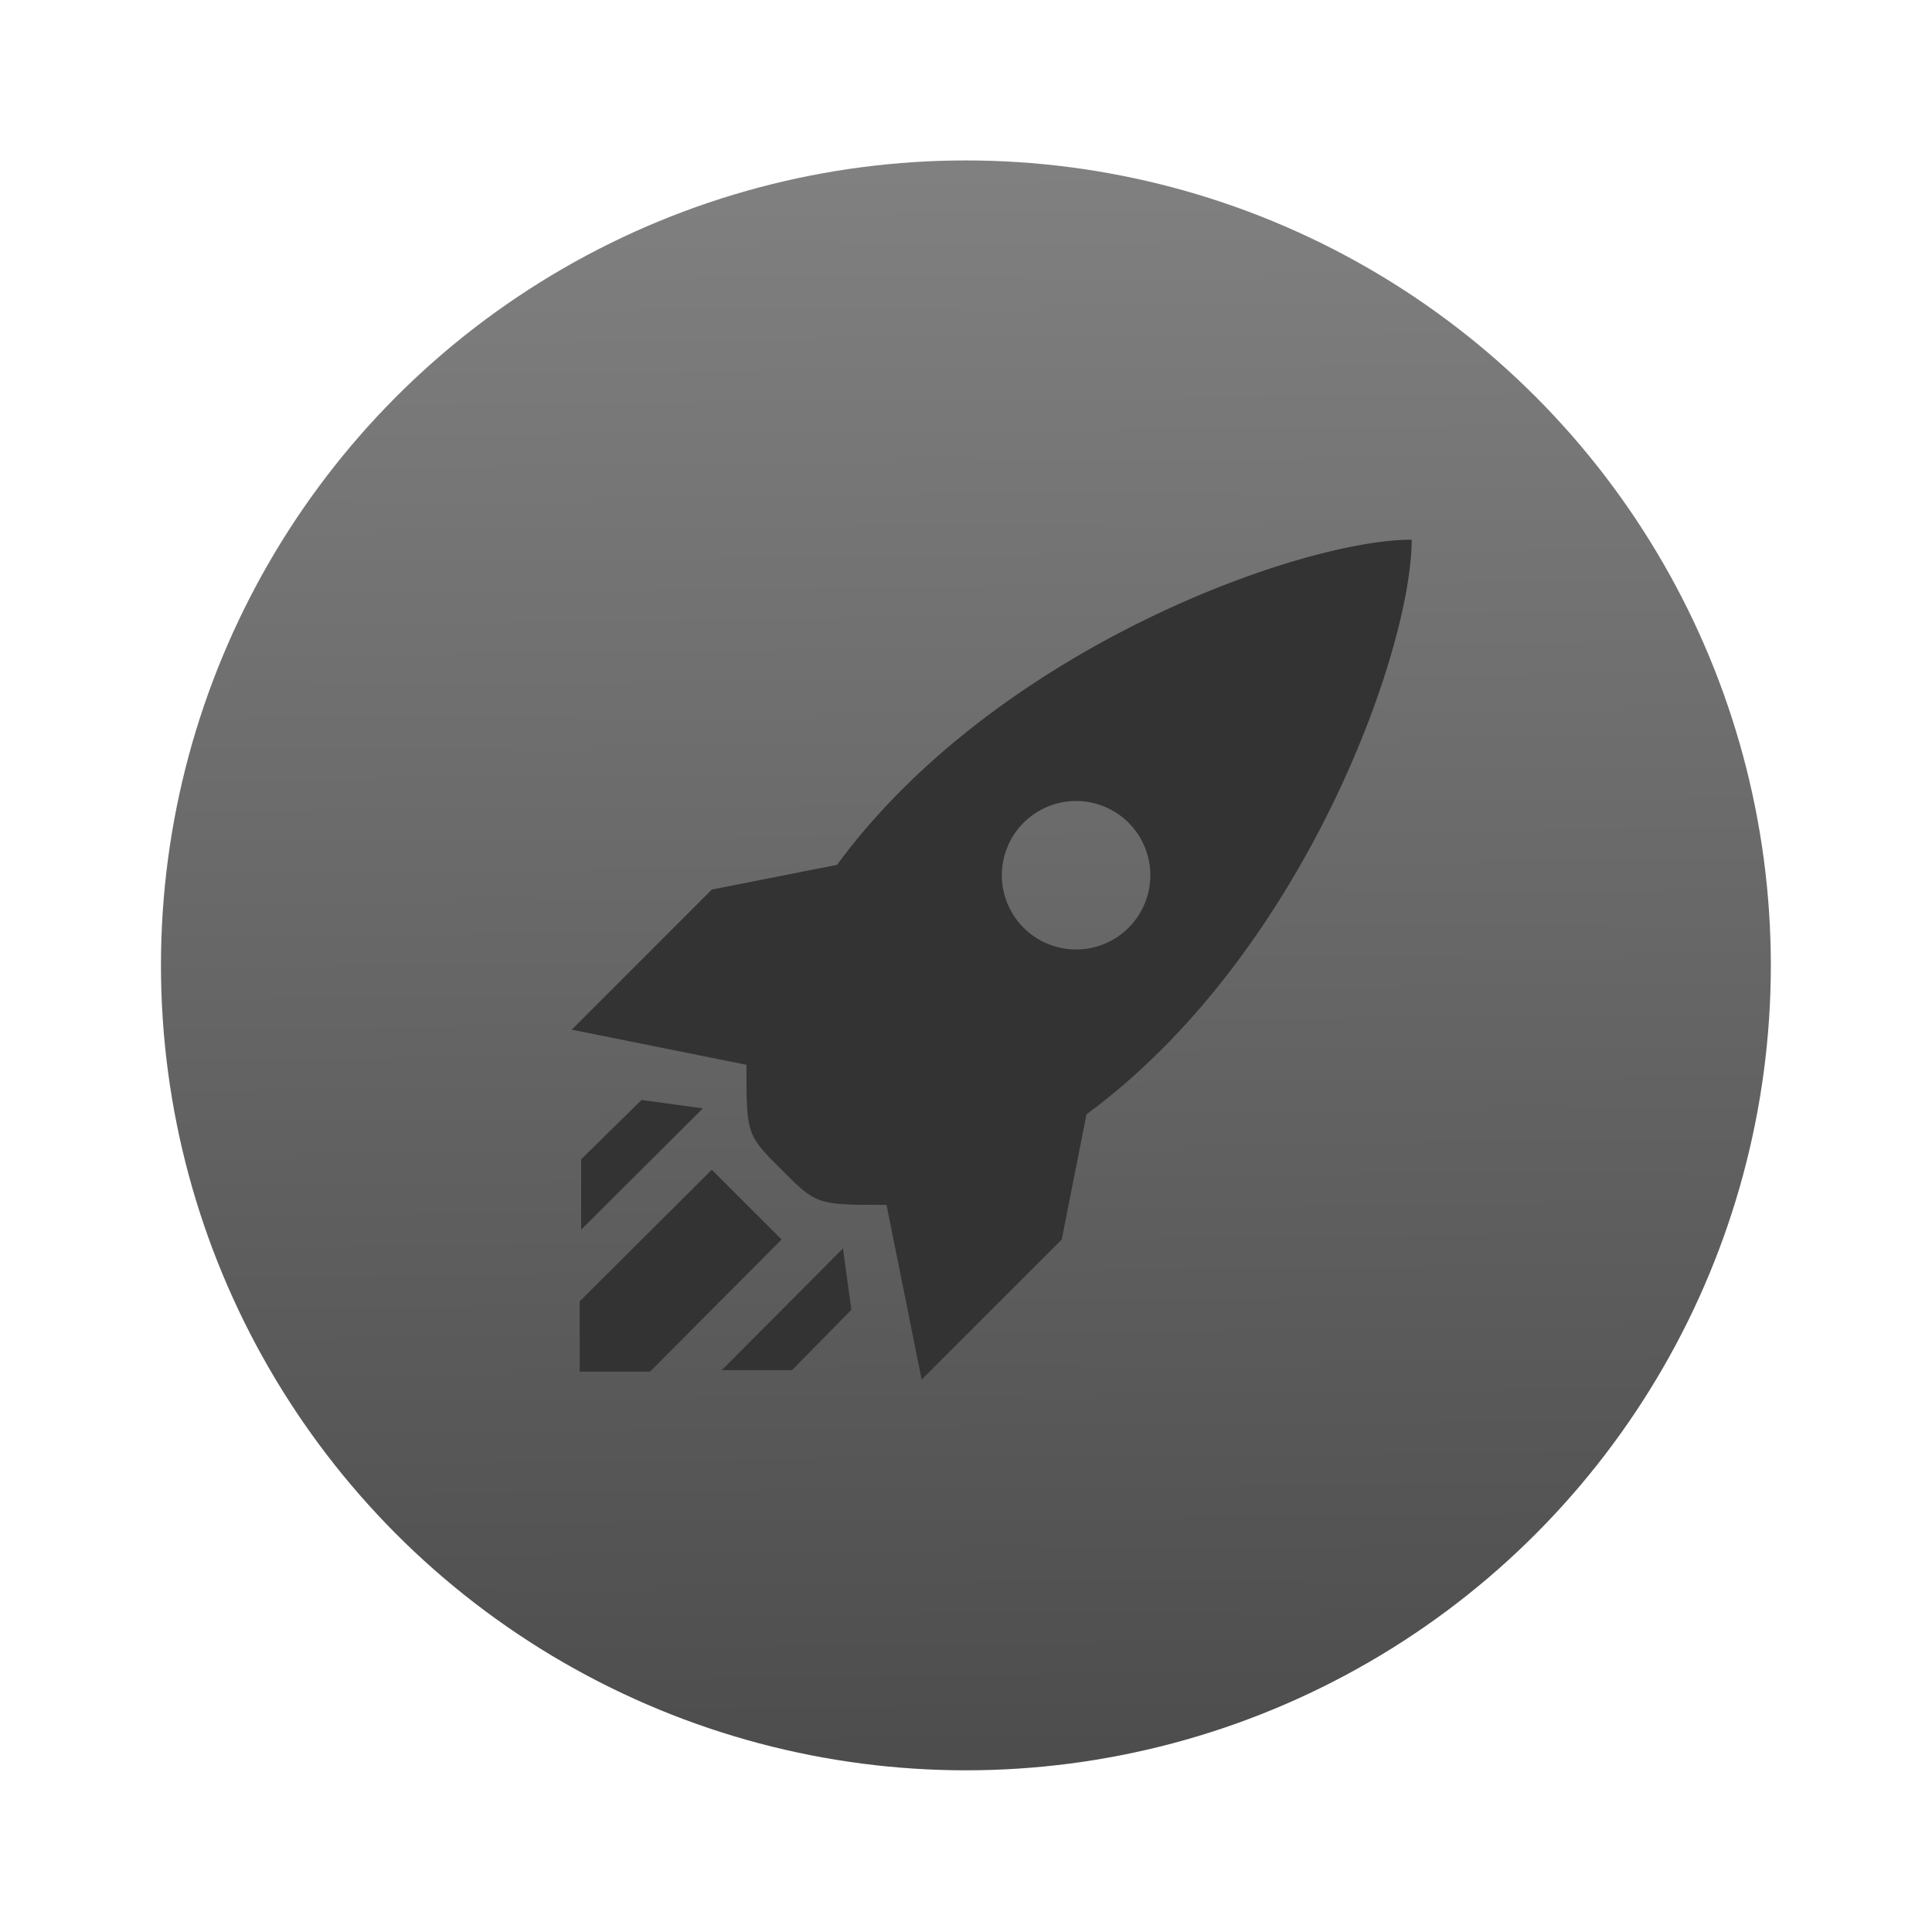 <?xml version="1.0" encoding="UTF-8" standalone="no"?>
<svg
   xmlns:dc="http://purl.org/dc/elements/1.1/"
   xmlns:cc="http://creativecommons.org/ns#"
   xmlns:rdf="http://www.w3.org/1999/02/22-rdf-syntax-ns#"
   xmlns:svg="http://www.w3.org/2000/svg"
   xmlns="http://www.w3.org/2000/svg"
   xmlns:sodipodi="http://sodipodi.sourceforge.net/DTD/sodipodi-0.dtd"
   xmlns:inkscape="http://www.inkscape.org/namespaces/inkscape"
   height="240"
   width="240"
   version="1.1"
   id="svg29"
   sodipodi:docname="menu2.svg"
   inkscape:version="0.92.4 5da689c313, 2019-01-14">
  <defs
     id="defs33" />
  <sodipodi:namedview
     pagecolor="#333333"
     bordercolor="#666666"
     borderopacity="1"
     objecttolerance="10"
     gridtolerance="10"
     guidetolerance="10"
     inkscape:pageopacity="0"
     inkscape:pageshadow="2"
     inkscape:window-width="1321"
     inkscape:window-height="740"
     id="namedview31"
     showgrid="false"
     inkscape:zoom="0.30729167"
     inkscape:cx="-699.16019"
     inkscape:cy="-124.28709"
     inkscape:window-x="45"
     inkscape:window-y="28"
     inkscape:window-maximized="0"
     inkscape:current-layer="svg29"
     inkscape:pagecheckerboard="true" />
  <linearGradient
     id="a"
     gradientUnits="userSpaceOnUse"
     x1="394.276"
     x2="394.276"
     y1="544.805"
     y2="498.956"
     gradientTransform="matrix(1.083,0,0,1.083,-410.893,-359.174)">
    <stop
       offset="0"
       stop-color="#3889e9"
       id="stop2" />
    <stop
       offset="1"
       stop-color="#5ea5fb"
       id="stop4" />
  </linearGradient>
  <linearGradient
     id="b"
     gradientUnits="userSpaceOnUse"
     x1="408.697"
     x2="408.263"
     y1="546.473"
     y2="501.123"
     gradientTransform="matrix(1.083,0,0,1.083,-410.893,-359.174)">
    <stop
       offset="0"
       stop-color="#4d4d4d"
       id="stop7" />
    <stop
       offset="1"
       stop-color="#808080"
       id="stop9" />
  </linearGradient>
  <linearGradient
     id="c"
     gradientUnits="userSpaceOnUse"
     x1="408.949"
     x2="408.516"
     y1="546.209"
     y2="500.881"
     gradientTransform="matrix(1.083,0,0,1.083,-410.893,-535.174)">
    <stop
       offset="0"
       stop-color="#ccc"
       id="stop12" />
    <stop
       offset="1"
       stop-color="#f2f2f2"
       id="stop14" />
  </linearGradient>
  <circle
     style="fill:url(#a);stroke-width:1.083"
     id="circle17"
     r="0"
     cy="206.196"
     cx="18.013" />
  <g
     id="g825"
     transform="matrix(4.013,0,0,4.013,-7.329,-715.881)">
    <circle
       cx="31.726"
       cy="208.274"
       r="24.917"
       id="circle19"
       style="fill:url(#b);stroke-width:1.083" />
    <path
       d="m 19.525,210.264 4.336,-4.336 3.876,-0.766 c 4.933,-6.711 14.371,-10.066 17.788,-10.066 0,3.417 -3.355,12.854 -10.066,17.788 l -0.766,3.876 -4.336,4.336 -1.088,-5.408 c -2.16,0 -2.16,0 -3.248,-1.088 -1.088,-1.088 -1.088,-1.088 -1.088,-3.248 z m 4.336,4.336 2.16,2.16 -4.075,4.091 h -2.176 v -2.176 z m -2.176,-2.16 1.9,0.26 -3.769,3.754 v -2.176 z m 6.236,4.596 0.26,1.9 -1.839,1.869 H 24.168 Z m 7.216,-13.85 a 2.298,2.298 0 0 0 -2.298,2.298 2.298,2.298 0 0 0 2.298,2.298 2.298,2.298 0 0 0 2.298,-2.298 2.298,2.298 0 0 0 -2.298,-2.298 z"
       id="path23"
       inkscape:connector-curvature="0"
       style="fill:#333333;stroke-width:1.083" />
  </g>
</svg>
